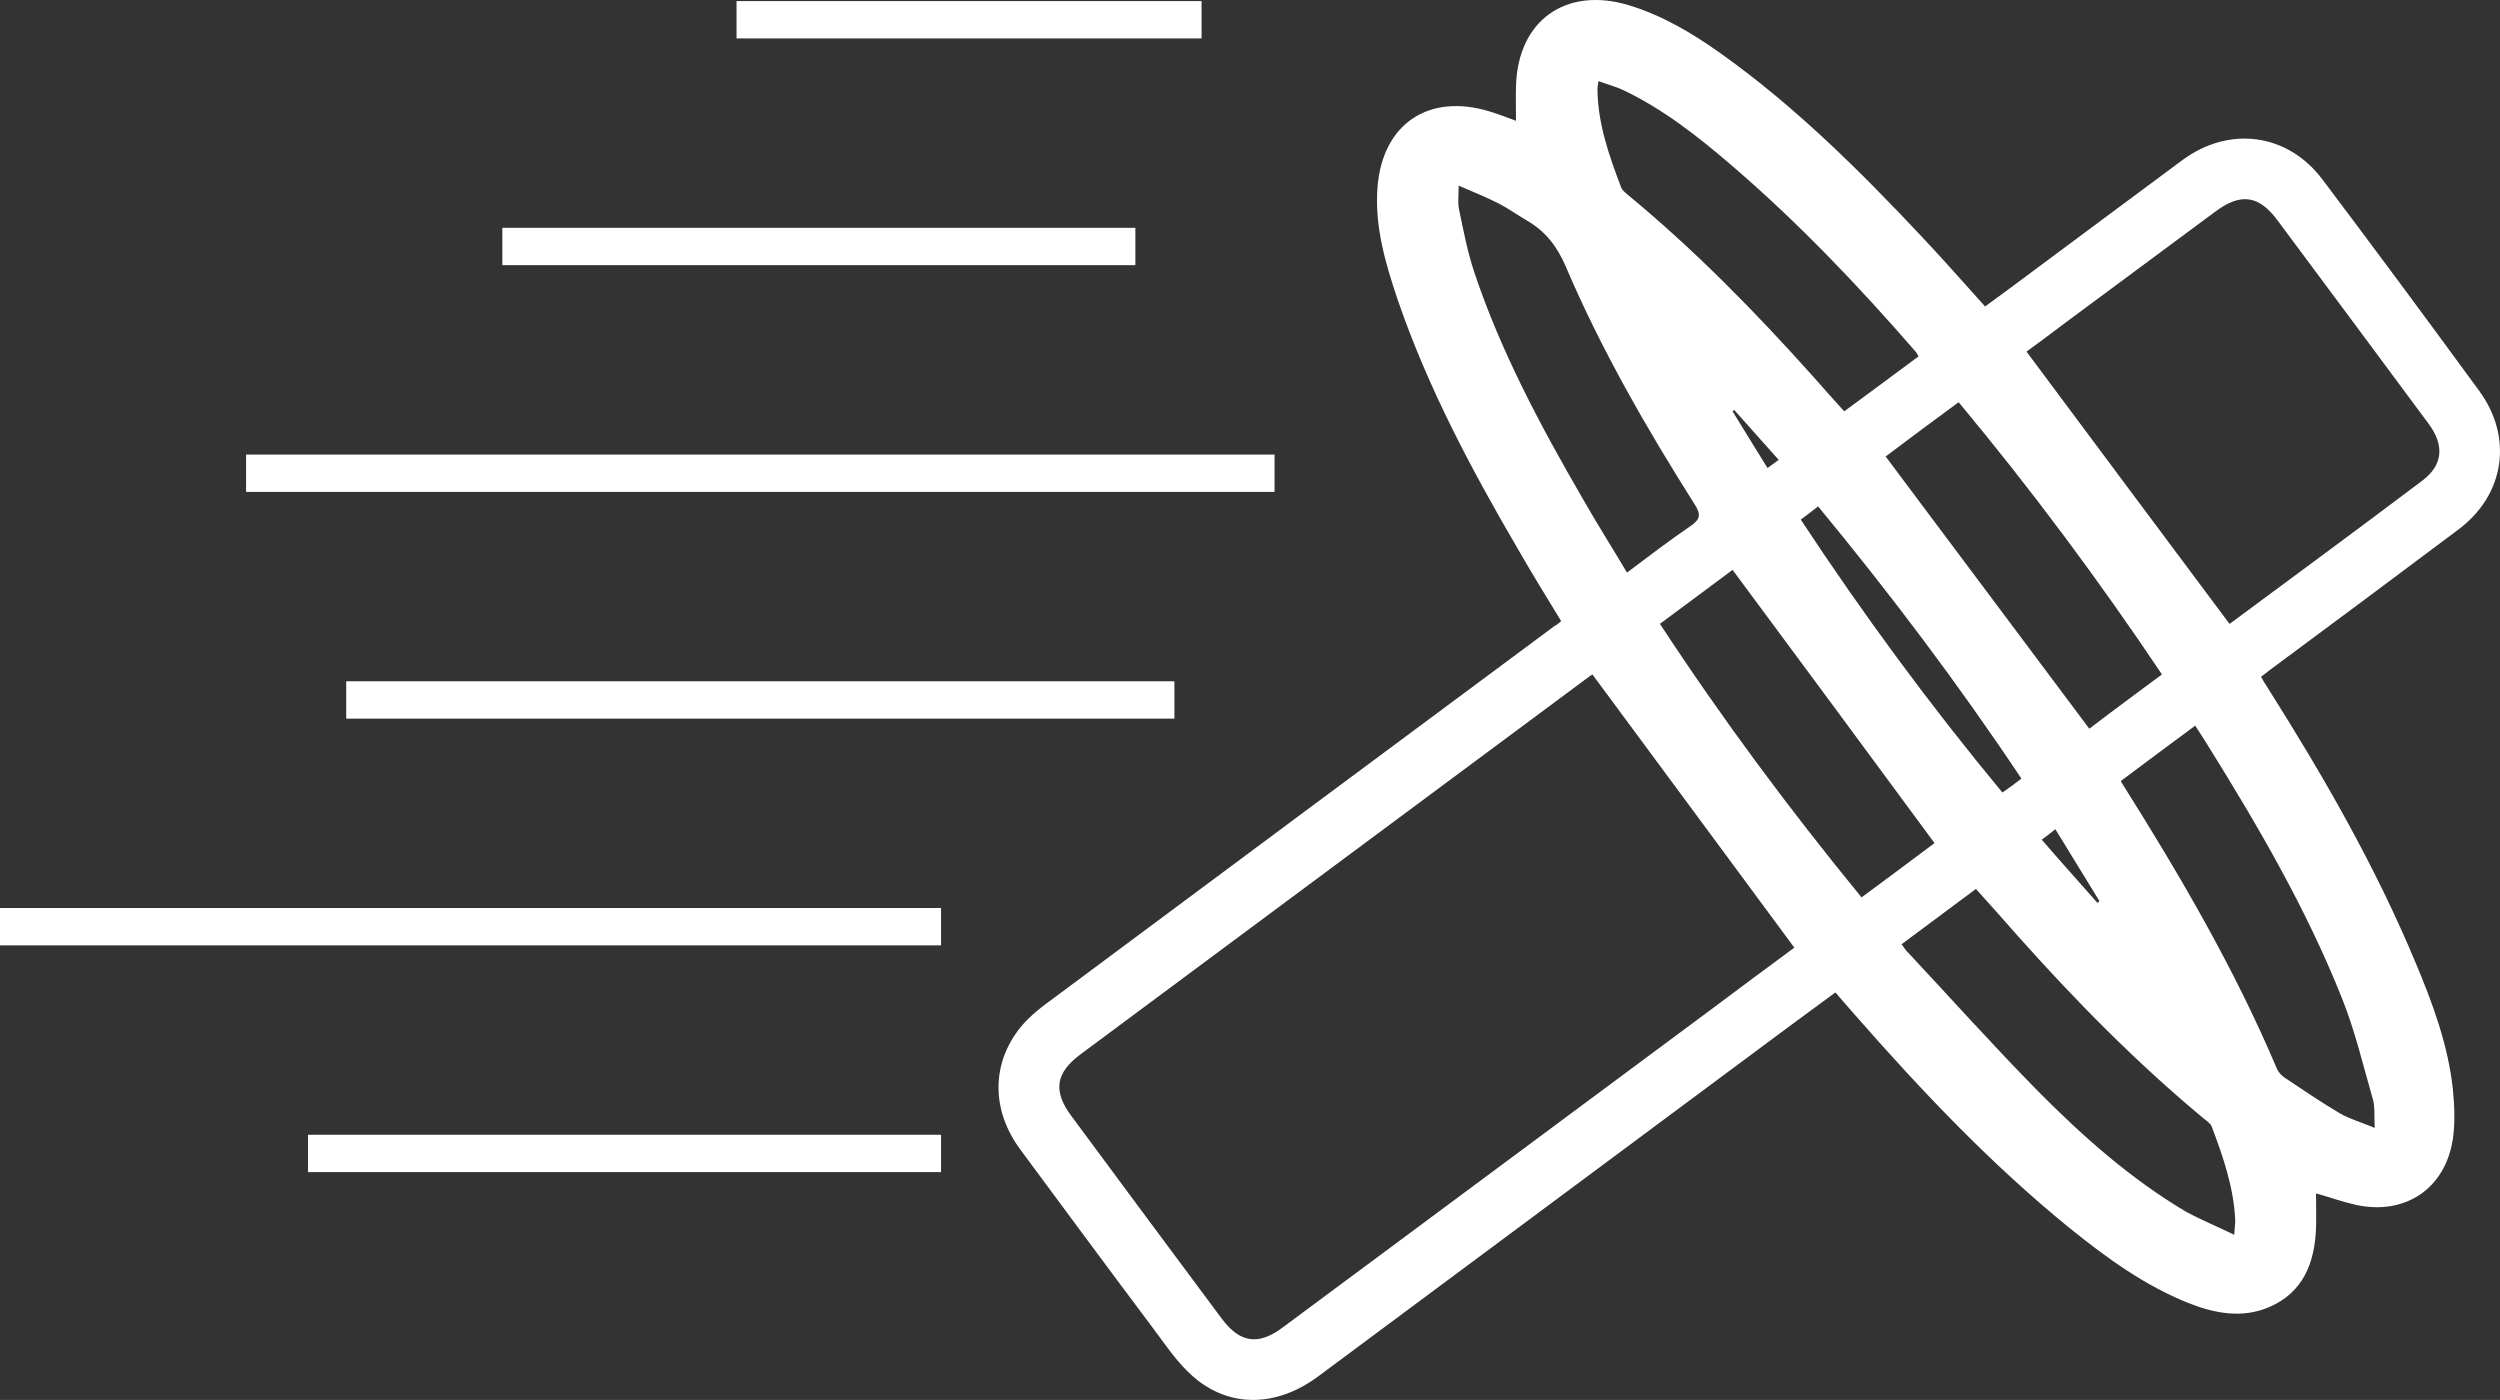 <?xml version="1.0" encoding="UTF-8"?>
<svg id="Layer_2" data-name="Layer 2" xmlns="http://www.w3.org/2000/svg" viewBox="0 0 736.54 412.44">
  <rect x="0" y="0" width="736.54" height="412.44" fill="#333333" stroke="none"/>
  <defs>
    <style>
      .cls-1, .cls-2 {
        fill: #fff;
      }

      .cls-2 {
        stroke: #fff;
        stroke-miterlimit: 10;
        stroke-width: 11px;
      }
    </style>
  </defs>
  <g id="Layer_2-2" data-name="Layer 2">
    <g id="Layer_1-2" data-name="Layer 1-2">
      <path class="cls-1" d="M459.94,182.99c-4.3-7.1-8.6-14-12.6-21-13.8-23.6-26.7-47.8-35.6-73.8-3.6-10.7-6.8-21.6-5.9-33.1,1.5-18.7,15.2-27.8,33.2-22.2,2.6,.8,5.2,1.8,7.6,2.7,0-3.5-.1-6.8,0-10.2,.5-19.3,14.6-29.4,33.1-23.9,9.9,3,18.7,8.2,27,14.1,22.1,15.7,41.2,34.7,59.7,54.4,6.2,6.6,12.1,13.3,18.4,20.3,4-2.9,7.9-5.8,11.8-8.7,15.5-11.5,30.9-23,46.3-34.4,13.8-10.2,31-8,41.3,5.7,15.6,20.7,31,41.5,46.2,62.3,10,13.7,7.5,30.5-6,40.7-18.5,13.9-37.1,27.7-55.7,41.5-.8,.6-1.5,1.2-2.6,2,.6,1.1,1.2,2.1,1.8,3,16.5,26.1,31.9,52.8,43.8,81.4,5,11.9,9.5,24.1,10.9,37,.5,4.9,.7,10.1,0,14.9-2.3,14.6-14.1,22.4-28.5,19.3-4-.9-7.9-2.3-11.8-3.4,0,3.4,.1,6.9,0,10.3-.4,10.2-3.8,18.9-13.8,23.2-7.9,3.4-16,1.9-23.8-1.2-13-5.2-24.1-13.3-34.9-22-23.4-19-44-40.8-63.8-63.4-1.7-2-3.4-3.9-5.3-6.1-4.8,3.5-9.4,6.9-14,10.3-46.2,34.3-92.3,68.6-138.5,102.9-12.2,9-26.1,9.3-36.8-.1-4.5-3.9-8-9.2-11.6-14-13.2-17.6-26.2-35.2-39.3-52.9-8.4-11.4-8.6-25.1,.1-35.9,2.8-3.5,6.6-6.3,10.3-9,49-36.5,98.1-72.9,147.1-109.3,.7-.3,1.2-.8,1.9-1.4h0Zm9.2,15.7c-.6,.4-1.6,1.1-2.5,1.8-49.4,36.7-98.9,73.4-148.4,110.2-7.2,5.4-8.1,10.7-2.6,18.1,14.7,19.9,29.5,39.8,44.3,59.7,5.4,7.2,10.8,8,18.1,2.5,41.9-31.1,83.8-62.2,125.7-93.3,8.4-6.3,16.9-12.6,24.9-18.5-19.9-26.9-39.5-53.5-59.5-80.5h0Zm127.9-95.1c20,26.9,39.9,53.5,59.8,80.2-.2,.1,0,0,.2-.1,18.9-14,37.8-27.9,56.5-42,6.2-4.6,6.7-10.4,2-16.8-14.8-20-29.7-40-44.5-59.9-5.5-7.5-10.9-8.2-18.3-2.7-14.9,11.1-29.9,22.1-44.8,33.2-3.8,2.9-7.6,5.7-10.9,8.1h0Zm61.2,260.2c.1-2,.3-3.1,.3-4.1-.4-9.7-3.5-18.7-6.9-27.7-.3-.9-1.4-1.7-2.2-2.3-19.9-16.5-38-34.9-55.1-54.1-4-4.5-8-9.1-12.2-13.7-7.4,5.5-14.6,10.9-21.9,16.3,.7,.9,1,1.5,1.4,1.9,13,13.9,25.7,28.1,39,41.6,13.2,13.3,27.2,25.7,43.4,35.3,4.4,2.4,9.1,4.3,14.2,6.8h0Zm41.4-31.5c-.2-3.5,.1-6-.5-8.2-2.9-10.1-5.3-20.4-9.2-30.1-10.4-26.1-24.5-50.3-39.3-74.1-1.2-2-2.5-3.9-3.9-6.1-7.6,5.6-14.8,11-21.9,16.3,.2,.4,.2,.5,.3,.6,17,27,33.1,54.5,45.6,84,.4,1,1.3,2.1,2.2,2.7,5.4,3.6,10.8,7.3,16.4,10.6,2.9,1.7,6.2,2.6,10.3,4.3h0Zm-134.4-227.3c-.4-.6-.5-.9-.7-1.2-17.1-19.7-35.1-38.6-55-55.6-9.7-8.3-19.7-16.1-31.2-21.6-2.3-1.1-4.8-1.7-7.4-2.7-.2,1.2-.3,1.8-.3,2.5,.1,10.2,3.5,19.6,7,28.9,.3,.7,1.1,1.4,1.7,1.9,19.9,16.4,37.8,34.7,54.9,53.8,3,3.4,6,6.8,9.1,10.2,7.5-5.5,14.6-10.8,21.9-16.2h0Zm-135.5-50.3c0,3-.3,5,.1,6.9,1.3,6.3,2.5,12.6,4.5,18.6,7.9,23.6,19.6,45.4,32,66.8,4.1,7.2,8.6,14.3,13,21.7,6.4-4.8,12.4-9.4,18.7-13.7,2.8-1.9,3.2-3.3,1.3-6.3-14.3-22.6-27.6-45.7-38.1-70.3-2.5-5.8-5.9-10.2-11.2-13.3-2.9-1.7-5.7-3.7-8.6-5.2-3.6-1.8-7.3-3.3-11.7-5.2h0Zm140.2,193.7c-19.9-27-39.6-53.7-59.5-80.5-6.8,5.1-14,10.4-21.4,15.9,18.4,28.1,38.2,54.7,59.4,80.6,7.4-5.5,14.6-10.8,21.5-16h0Zm67-49.7c-18.7-27.9-38.5-54.5-59.9-80.2-7.5,5.5-14.7,10.9-21.5,16,20.1,26.9,40,53.4,60,80.2,6.8-5.2,14-10.5,21.4-16h0Zm-41.4,30.7c-18.6-27.9-38.6-54.4-59.9-80.2-1.9,1.5-3.5,2.7-5.1,3.9,18.5,28.1,38.2,54.8,59.4,80.4,2-1.4,3.7-2.6,5.6-4.1h0Zm22.4,36.6c.2-.2,.4-.3,.6-.5-4.3-7-8.6-14-13-21.2-1.4,1.1-2.6,2.1-4,3.1,5.6,6.5,11,12.5,16.4,18.6Zm-93.9-130.5c-4.6-5.1-8.8-9.9-13.1-14.7-.2,.1-.4,.3-.5,.4,3.4,5.5,6.8,11.1,10.3,16.7,1.2-.9,2.1-1.5,3.3-2.4h0Z"/>
    </g>
    <line class="cls-2" x1="217" y1="5.82" x2="354" y2="5.82"/>
    <line class="cls-2" x1="148" y1="72.62" x2="334.5" y2="72.62"/>
    <line class="cls-2" x1="72.5" y1="139.42" x2="375.5" y2="139.42"/>
    <line class="cls-2" x1="102" y1="206.22" x2="346" y2="206.22"/>
    <line class="cls-2" y1="273.02" x2="277.25" y2="273.02"/>
    <line class="cls-2" x1="90.75" y1="339.82" x2="277.25" y2="339.82"/>
  </g>
</svg>